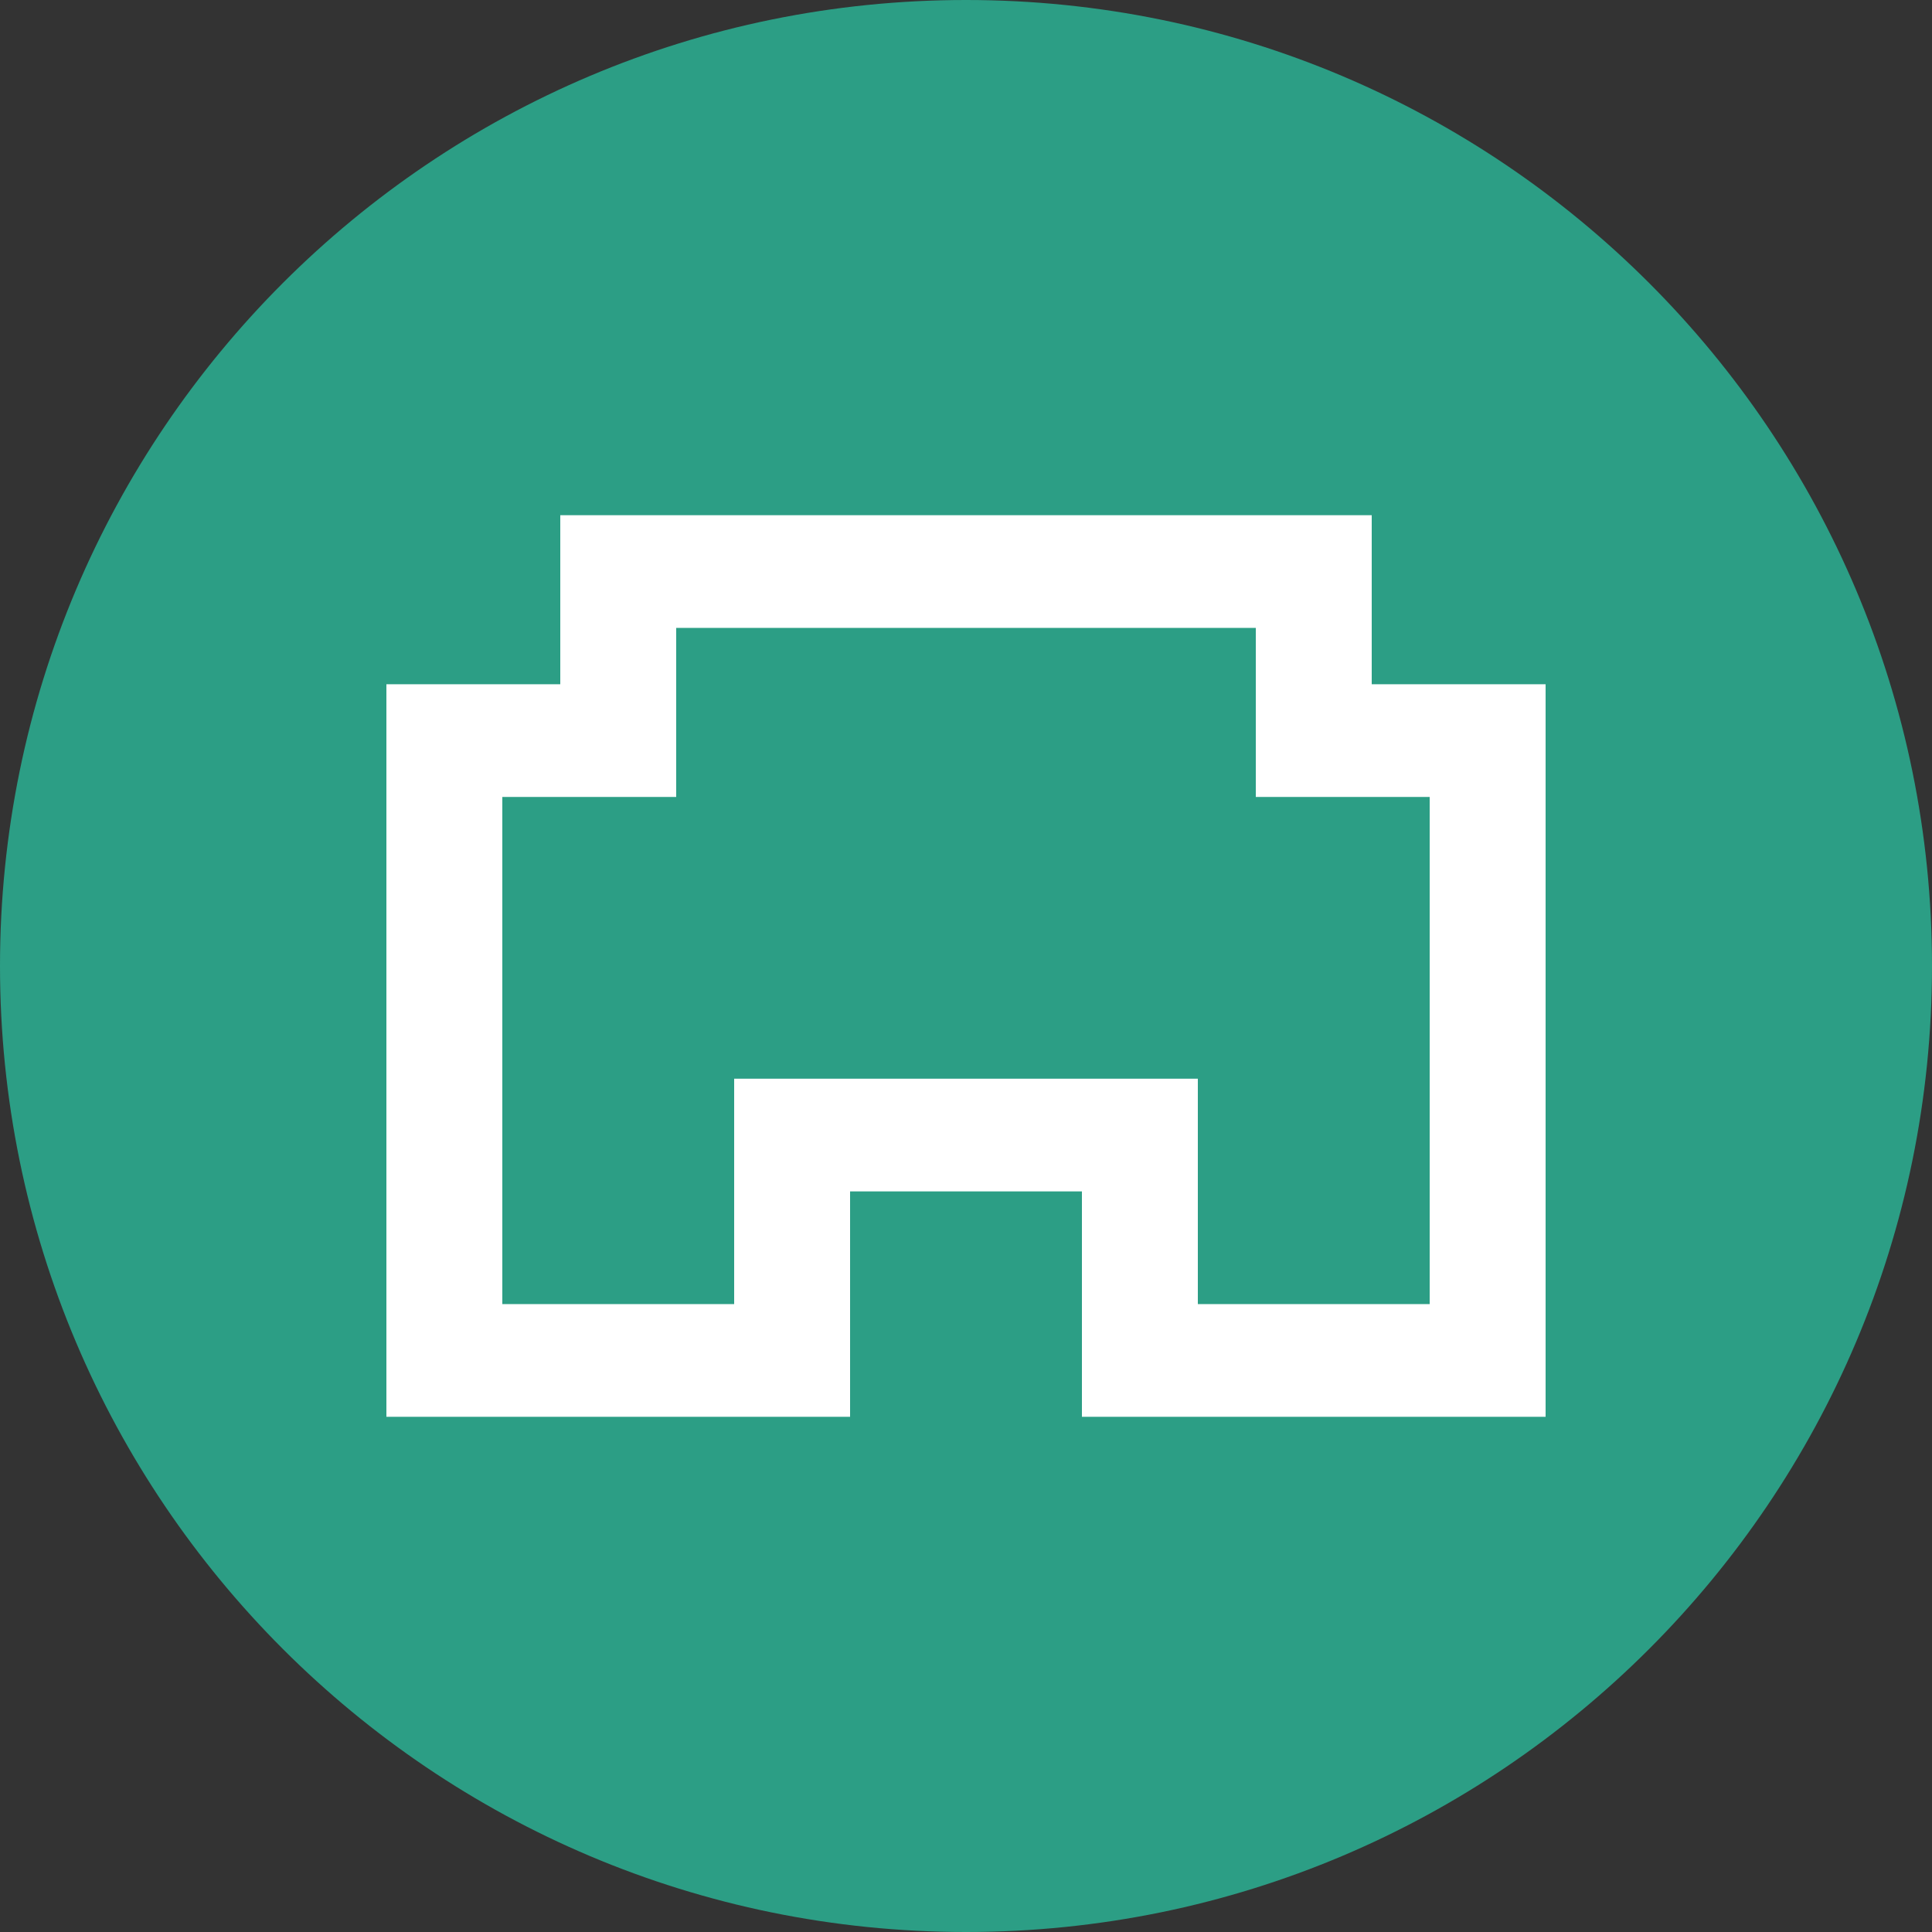 <svg width="30" height="30" viewBox="0 0 30 30" fill="none" xmlns="http://www.w3.org/2000/svg">
<rect x="0" y="0" width="30" height="30" fill="#333333" stroke="none"/>
<path d="M0 15C0 6.716 6.716 0 15 0C23.284 0 30 6.716 30 15C30 23.284 23.284 30 15 30C6.716 30 0 23.284 0 15Z" fill="#2C9E85"/>
<path d="M21.3 10.625V8H8.7V10.625H6V22H13.2V18.5H16.8V22H24V10.625H21.3ZM22.2 20.25H18.6V16.75H11.4V20.25H7.8V12.375H10.5V9.75H19.5V12.375H22.2V20.25Z" fill="white"/>
</svg>
